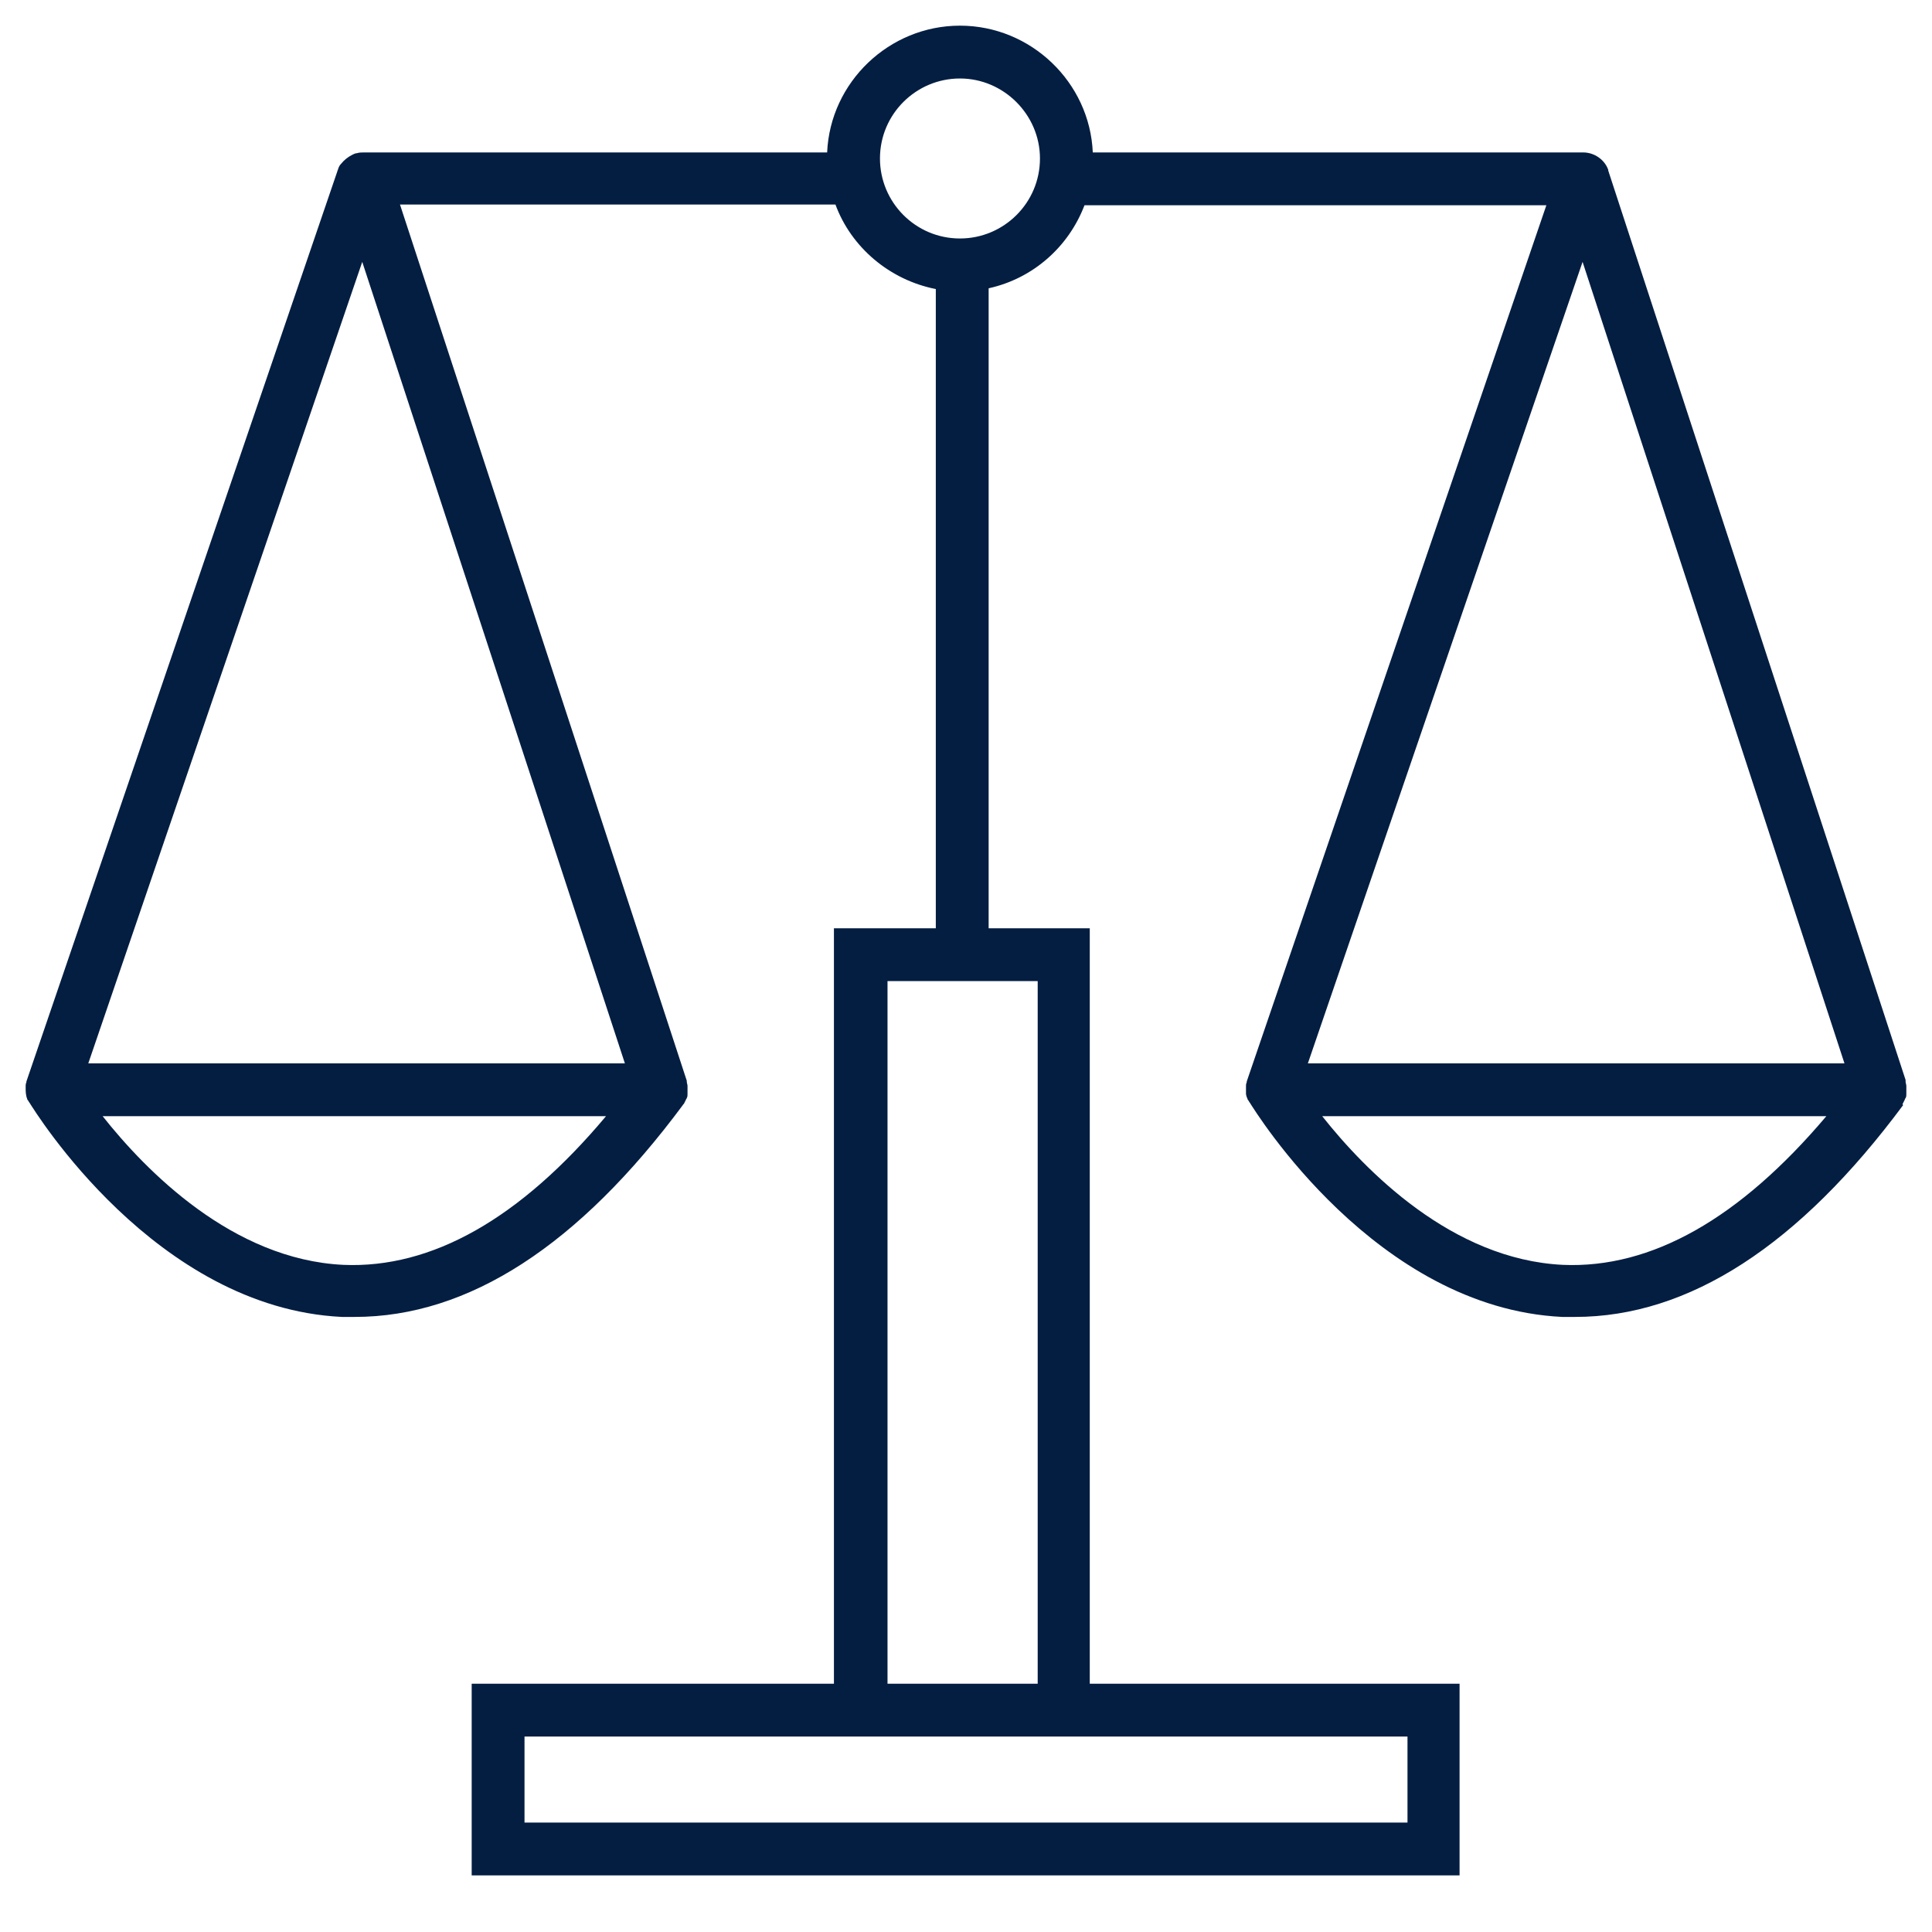<?xml version="1.0" encoding="utf-8"?>
<!-- Generator: Adobe Illustrator 24.1.0, SVG Export Plug-In . SVG Version: 6.00 Build 0)  -->
<svg version="1.1" id="Layer_1" xmlns="http://www.w3.org/2000/svg" xmlns:xlink="http://www.w3.org/1999/xlink" x="0px" y="0px"
	 viewBox="0 0 256 256" style="enable-background:new 0 0 256 256;" xml:space="preserve">
<style type="text/css">
	.st0{fill:#041E42;}
</style>
<path class="st0" d="M252.1,146.3c0.1-0.2,0.2-0.4,0.3-0.6c0-0.1,0.1-0.2,0.1-0.2c0.1-0.2,0.1-0.3,0.1-0.5c0-0.1,0-0.2,0-0.3
	c0-0.2,0-0.3,0-0.5c0-0.1,0-0.2,0-0.3c0-0.2-0.1-0.4-0.1-0.6c0-0.1,0-0.1,0-0.2L213.1,22.6c0,0,0-0.1,0-0.1c0,0,0,0,0,0
	c-0.5-1.4-1.9-2.3-3.3-2.3c0,0-0.1,0-0.1,0h-64.9c-0.4-9.3-8.2-16.8-17.6-16.8c-9.4,0-17.2,7.5-17.6,16.8H48.2c-0.3,0-0.6,0-0.9,0.1
	c-0.2,0-0.4,0.1-0.6,0.2c-0.6,0.3-1.1,0.7-1.5,1.2c-0.2,0.2-0.3,0.4-0.4,0.7c0,0.1-0.1,0.2-0.1,0.3L3.5,143.3c0,0,0,0.1,0,0.1
	c-0.1,0.2-0.1,0.4-0.1,0.5c0,0.1,0,0.1,0,0.2c0,0.5,0,1,0.2,1.5c0,0.1,0.1,0.2,0.1,0.2c0.1,0.1,0.1,0.2,0.2,0.3
	c0.7,1.1,16.7,27.2,41.4,28.4c0.6,0,1.1,0,1.7,0c15.1,0,29.7-9.5,43.5-28.1c0,0,0,0,0,0c0,0,0,0,0,0c0,0,0-0.1,0.1-0.1
	c0.1-0.2,0.2-0.4,0.3-0.6c0-0.1,0.1-0.1,0.1-0.2c0.1-0.2,0.1-0.3,0.1-0.5c0-0.1,0-0.2,0-0.3c0-0.2,0-0.3,0-0.5c0-0.1,0-0.2,0-0.3
	c0-0.2-0.1-0.4-0.1-0.6c0,0,0-0.1,0-0.1l-38-116.1h57.7c2.1,5.7,7.2,10,13.3,11.2V123h-13.5v100.1h-48v25.4h130.9v-25.4h-49V123H131
	V38.2c5.9-1.3,10.6-5.5,12.7-11h61.2l-39.7,116.1c0,0,0,0.1,0,0.1c-0.1,0.2-0.1,0.4-0.1,0.5c0,0.1,0,0.2,0,0.2c0,0.3,0,0.5,0,0.8
	c0,0,0,0,0,0c0,0.2,0.1,0.5,0.2,0.7c0,0.1,0.1,0.2,0.1,0.2c0.1,0.1,0.1,0.2,0.2,0.3c0.7,1.1,16.7,27.2,41.4,28.4c0.6,0,1.1,0,1.7,0
	c15.1,0,29.7-9.5,43.5-28.1c0,0,0,0,0,0c0,0,0,0,0,0C252.1,146.4,252.1,146.4,252.1,146.3z M45.5,167.6
	c-14.7-0.7-26.2-12.5-31.9-19.7h66.7C68.9,161.5,57.2,168.1,45.5,167.6z M82.8,140.9H11.7L48,34.7L82.8,140.9z M186.5,230.1v11.4
	H69.5v-11.4h41h33.9H186.5z M137.5,223.1h-19.9V130h19.9V223.1z M127.2,31.6c-5.9,0-10.6-4.8-10.6-10.6c0-5.9,4.8-10.6,10.6-10.6
	s10.6,4.8,10.6,10.6C137.8,26.9,133,31.6,127.2,31.6z M209.7,34.7l34.7,106.2h-71.1L209.7,34.7z M207.1,167.6
	c-14.7-0.7-26.2-12.5-31.9-19.7H242C230.5,161.5,218.8,168.1,207.1,167.6z"/>
</svg>

